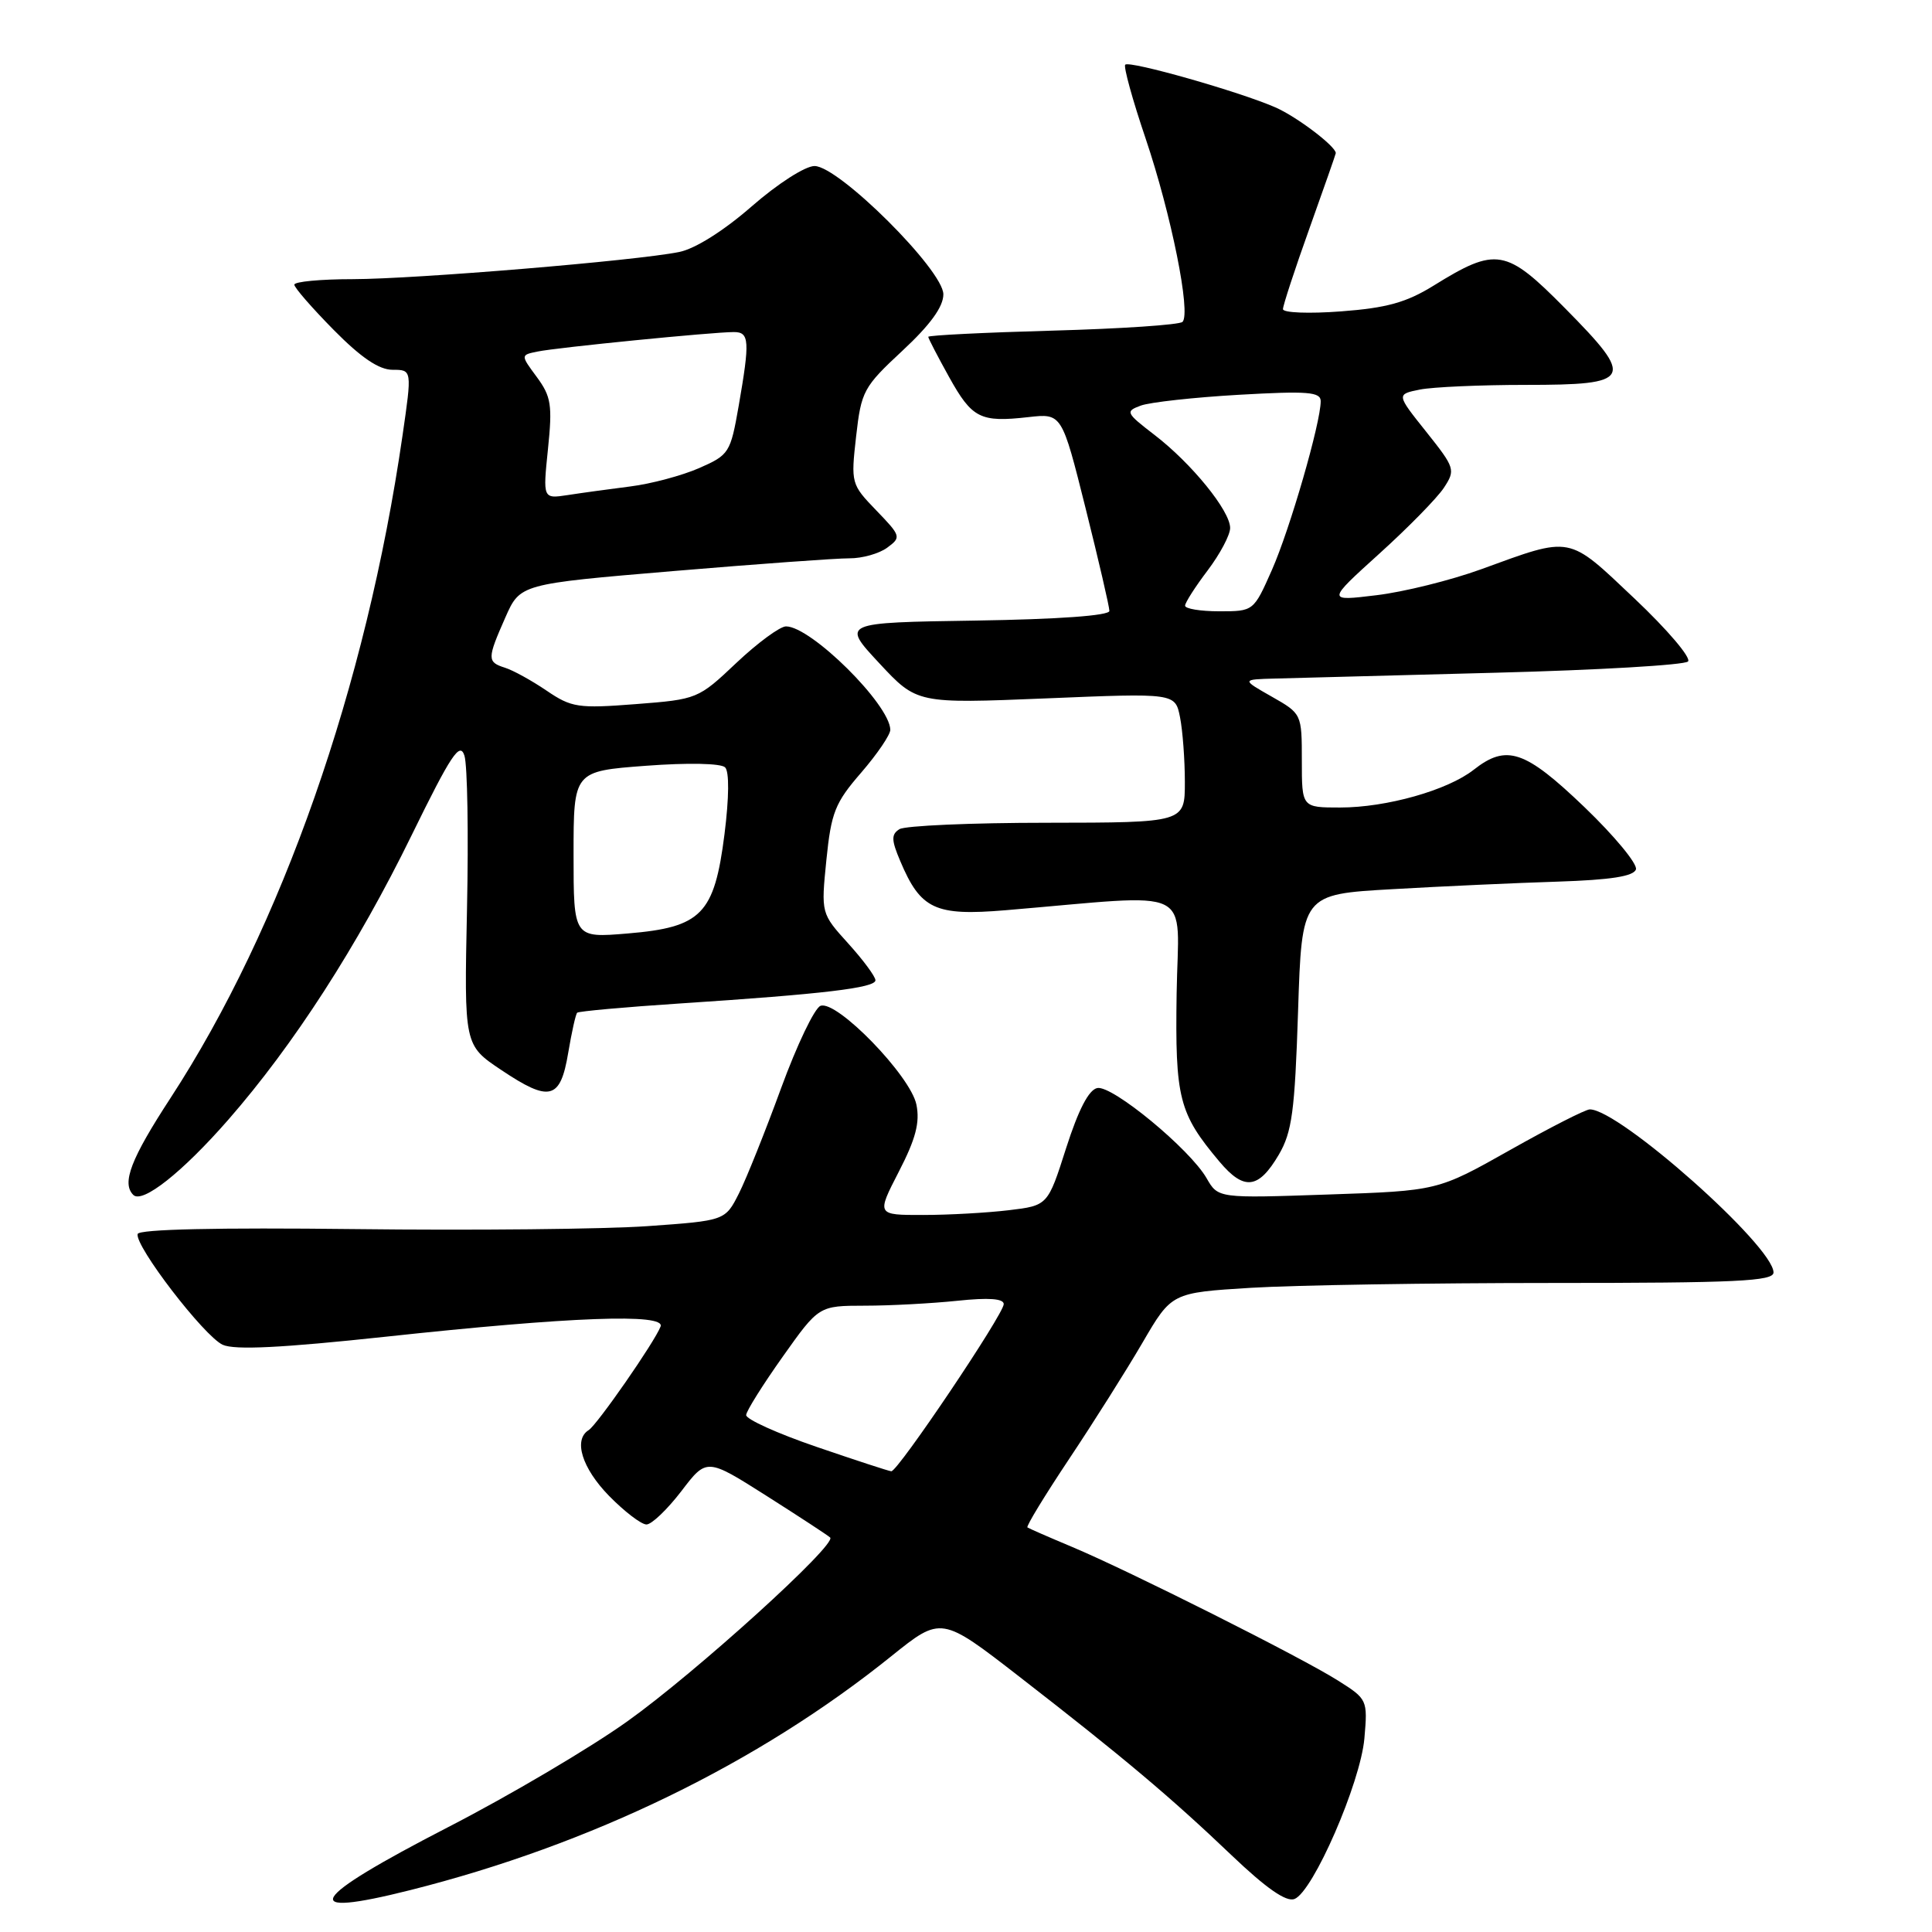 <?xml version="1.0" encoding="UTF-8" standalone="no"?>
<!DOCTYPE svg PUBLIC "-//W3C//DTD SVG 1.1//EN" "http://www.w3.org/Graphics/SVG/1.1/DTD/svg11.dtd" >
<svg xmlns="http://www.w3.org/2000/svg" xmlns:xlink="http://www.w3.org/1999/xlink" version="1.1" viewBox="0 0 256 256">
 <g >
 <path fill="currentColor"
d=" M 54.36 250.45 C 78.34 244.41 100.42 233.68 118.11 219.45 C 124.72 214.14 124.72 214.14 135.11 222.20 C 148.88 232.88 155.14 238.15 163.21 245.85 C 167.77 250.20 170.43 252.05 171.52 251.63 C 173.99 250.68 180.27 236.24 180.79 230.34 C 181.23 225.23 181.19 225.14 177.27 222.67 C 172.40 219.59 149.50 208.09 142.00 204.95 C 138.97 203.68 136.34 202.53 136.14 202.39 C 135.95 202.24 138.44 198.16 141.67 193.31 C 144.90 188.47 149.28 181.53 151.40 177.89 C 155.25 171.29 155.25 171.29 165.78 170.64 C 171.57 170.29 189.52 170.00 205.66 170.00 C 230.06 170.00 235.00 169.77 235.00 168.61 C 235.00 165.13 214.58 147.00 210.66 147.00 C 210.09 147.00 205.33 149.43 200.06 152.40 C 190.50 157.79 190.50 157.79 175.95 158.28 C 161.41 158.78 161.41 158.78 159.88 156.12 C 157.67 152.27 147.39 143.78 145.40 144.17 C 144.27 144.39 142.90 147.04 141.27 152.12 C 138.84 159.74 138.84 159.74 133.67 160.36 C 130.83 160.70 125.72 160.99 122.32 160.99 C 116.14 161.00 116.14 161.00 119.10 155.25 C 121.34 150.91 121.91 148.73 121.43 146.37 C 120.66 142.55 110.86 132.46 108.72 133.28 C 107.93 133.58 105.59 138.48 103.51 144.16 C 101.43 149.85 98.92 156.13 97.92 158.12 C 96.09 161.74 96.09 161.74 85.80 162.47 C 80.13 162.87 62.68 163.05 47.00 162.86 C 28.78 162.65 18.41 162.88 18.24 163.51 C 17.83 165.07 27.04 177.06 29.51 178.19 C 31.10 178.91 37.33 178.60 51.12 177.12 C 75.68 174.47 88.21 174.01 87.53 175.77 C 86.76 177.80 79.11 188.81 78.00 189.50 C 75.95 190.77 77.11 194.53 80.70 198.21 C 82.74 200.29 84.97 202.00 85.66 202.00 C 86.35 202.00 88.42 200.01 90.28 197.59 C 93.64 193.18 93.64 193.18 101.57 198.21 C 105.93 200.98 109.72 203.46 110.00 203.73 C 110.93 204.63 92.21 221.61 83.15 228.07 C 78.20 231.61 67.50 237.93 59.37 242.11 C 40.81 251.68 39.26 254.25 54.36 250.45 Z  M 30.25 148.37 C 38.91 138.46 47.36 125.36 54.54 110.68 C 59.78 99.98 60.94 98.24 61.54 100.13 C 61.94 101.38 62.09 110.52 61.88 120.44 C 61.50 138.49 61.50 138.49 66.42 141.78 C 72.84 146.08 74.25 145.72 75.29 139.51 C 75.75 136.78 76.28 134.38 76.48 134.19 C 76.67 134.00 82.83 133.44 90.17 132.96 C 109.09 131.72 116.00 130.90 116.00 129.89 C 116.00 129.40 114.38 127.21 112.40 125.02 C 108.79 121.03 108.79 121.03 109.50 113.95 C 110.14 107.65 110.64 106.38 114.11 102.38 C 116.25 99.90 117.99 97.34 117.97 96.69 C 117.89 93.33 107.46 83.00 104.15 83.00 C 103.35 83.00 100.39 85.18 97.58 87.83 C 92.52 92.62 92.39 92.67 84.23 93.30 C 76.61 93.89 75.73 93.76 72.42 91.51 C 70.46 90.18 67.98 88.81 66.92 88.48 C 64.53 87.72 64.54 87.30 66.96 81.82 C 68.92 77.38 68.92 77.38 89.21 75.67 C 100.37 74.73 110.88 73.97 112.56 73.98 C 114.24 73.99 116.49 73.36 117.56 72.57 C 119.44 71.19 119.39 71.03 116.11 67.63 C 112.78 64.18 112.74 64.02 113.44 57.82 C 114.12 51.82 114.41 51.28 119.58 46.47 C 123.27 43.04 125.00 40.65 125.00 39.00 C 125.00 35.80 111.14 22.00 107.93 22.00 C 106.69 22.00 103.05 24.34 99.61 27.34 C 95.90 30.58 92.12 32.96 90.00 33.39 C 84.27 34.55 55.10 36.97 46.75 36.99 C 42.49 36.99 39.00 37.32 39.00 37.72 C 39.00 38.11 41.35 40.81 44.22 43.72 C 47.84 47.39 50.22 49.00 52.02 49.00 C 54.60 49.00 54.60 49.00 53.33 57.75 C 48.51 91.00 37.35 122.85 22.59 145.50 C 17.34 153.55 16.10 156.77 17.66 158.33 C 18.86 159.53 24.15 155.35 30.25 148.37 Z  M 169.45 153.00 C 171.20 150.00 171.57 147.27 172.00 134.00 C 172.50 118.50 172.50 118.50 184.50 117.82 C 191.10 117.44 200.96 116.99 206.42 116.82 C 213.43 116.59 216.46 116.12 216.77 115.20 C 217.00 114.49 213.94 110.78 209.95 106.95 C 202.06 99.39 199.63 98.57 195.27 102.00 C 191.82 104.71 183.73 107.00 177.57 107.00 C 172.50 107.00 172.50 107.00 172.50 100.79 C 172.50 94.59 172.49 94.57 168.50 92.30 C 164.50 90.03 164.50 90.03 169.00 89.91 C 171.47 89.84 184.60 89.50 198.17 89.14 C 211.74 88.79 223.21 88.12 223.67 87.65 C 224.13 87.18 220.94 83.43 216.58 79.31 C 207.65 70.87 208.40 71.01 196.23 75.44 C 192.23 76.89 186.00 78.44 182.38 78.87 C 175.80 79.67 175.80 79.67 182.75 73.38 C 186.57 69.93 190.43 65.99 191.32 64.64 C 192.88 62.26 192.80 62.01 188.98 57.21 C 185.02 52.25 185.02 52.25 188.14 51.62 C 189.85 51.28 196.16 51.00 202.16 51.00 C 216.32 51.00 216.70 50.28 207.39 40.86 C 199.54 32.91 198.28 32.69 189.94 37.86 C 186.35 40.08 183.73 40.81 177.69 41.26 C 173.46 41.58 170.00 41.45 170.00 40.96 C 170.00 40.48 171.57 35.68 173.50 30.29 C 175.42 24.91 177.00 20.41 177.00 20.29 C 177.00 19.39 171.84 15.47 169.00 14.23 C 164.29 12.16 149.67 8.00 149.10 8.57 C 148.85 8.82 150.06 13.22 151.80 18.35 C 155.20 28.42 157.83 41.50 156.69 42.65 C 156.30 43.04 148.56 43.56 139.49 43.81 C 130.42 44.06 123.00 44.43 123.00 44.63 C 123.00 44.83 124.24 47.22 125.75 49.94 C 128.81 55.45 129.89 55.99 136.27 55.27 C 140.70 54.77 140.70 54.77 143.85 67.36 C 145.58 74.28 147.00 80.40 147.00 80.95 C 147.00 81.57 140.27 82.06 129.25 82.23 C 111.50 82.50 111.50 82.50 116.50 87.87 C 121.50 93.24 121.50 93.24 138.61 92.54 C 155.72 91.83 155.72 91.83 156.36 95.04 C 156.71 96.81 157.00 100.67 157.00 103.62 C 157.00 109.00 157.00 109.00 138.75 109.02 C 128.71 109.02 119.90 109.41 119.18 109.87 C 118.08 110.56 118.10 111.30 119.29 114.10 C 121.99 120.50 123.90 121.39 133.24 120.61 C 158.85 118.46 156.13 117.14 155.91 131.63 C 155.70 145.55 156.20 147.52 161.59 153.93 C 164.85 157.80 166.76 157.57 169.45 153.00 Z  M 108.15 191.70 C 103.01 189.94 98.83 188.05 98.87 187.50 C 98.90 186.95 101.09 183.47 103.72 179.76 C 108.50 173.02 108.50 173.02 114.60 173.01 C 117.96 173.01 123.47 172.71 126.85 172.36 C 131.01 171.92 133.00 172.07 133.00 172.80 C 133.00 174.13 118.95 195.02 118.10 194.95 C 117.77 194.93 113.29 193.46 108.15 191.70 Z  M 76.00 113.24 C 76.00 102.19 76.00 102.19 85.58 101.47 C 91.17 101.05 95.54 101.14 96.08 101.68 C 96.64 102.24 96.61 105.67 96.00 110.53 C 94.65 121.15 92.97 122.87 83.18 123.69 C 76.00 124.29 76.00 124.29 76.00 113.24 Z  M 72.61 59.49 C 73.21 53.67 73.03 52.54 71.13 49.96 C 68.97 47.04 68.97 47.04 71.24 46.58 C 73.77 46.05 94.52 43.99 97.25 44.00 C 99.30 44.00 99.38 45.16 97.88 53.78 C 96.79 60.01 96.62 60.28 92.63 62.03 C 90.36 63.02 86.25 64.12 83.50 64.46 C 80.75 64.81 77.02 65.32 75.22 65.60 C 71.93 66.10 71.93 66.10 72.61 59.49 Z  M 157.03 80.25 C 157.04 79.84 158.39 77.73 160.03 75.57 C 161.66 73.41 163.00 70.89 163.00 69.96 C 163.00 67.69 157.90 61.41 152.98 57.63 C 149.17 54.70 149.08 54.51 151.17 53.74 C 152.37 53.30 158.23 52.65 164.18 52.31 C 173.30 51.79 175.00 51.93 175.00 53.16 C 175.00 56.02 170.93 70.10 168.54 75.51 C 166.11 81.00 166.11 81.00 161.56 81.00 C 159.05 81.00 157.01 80.66 157.03 80.25 Z "/>
</g>
</svg>
